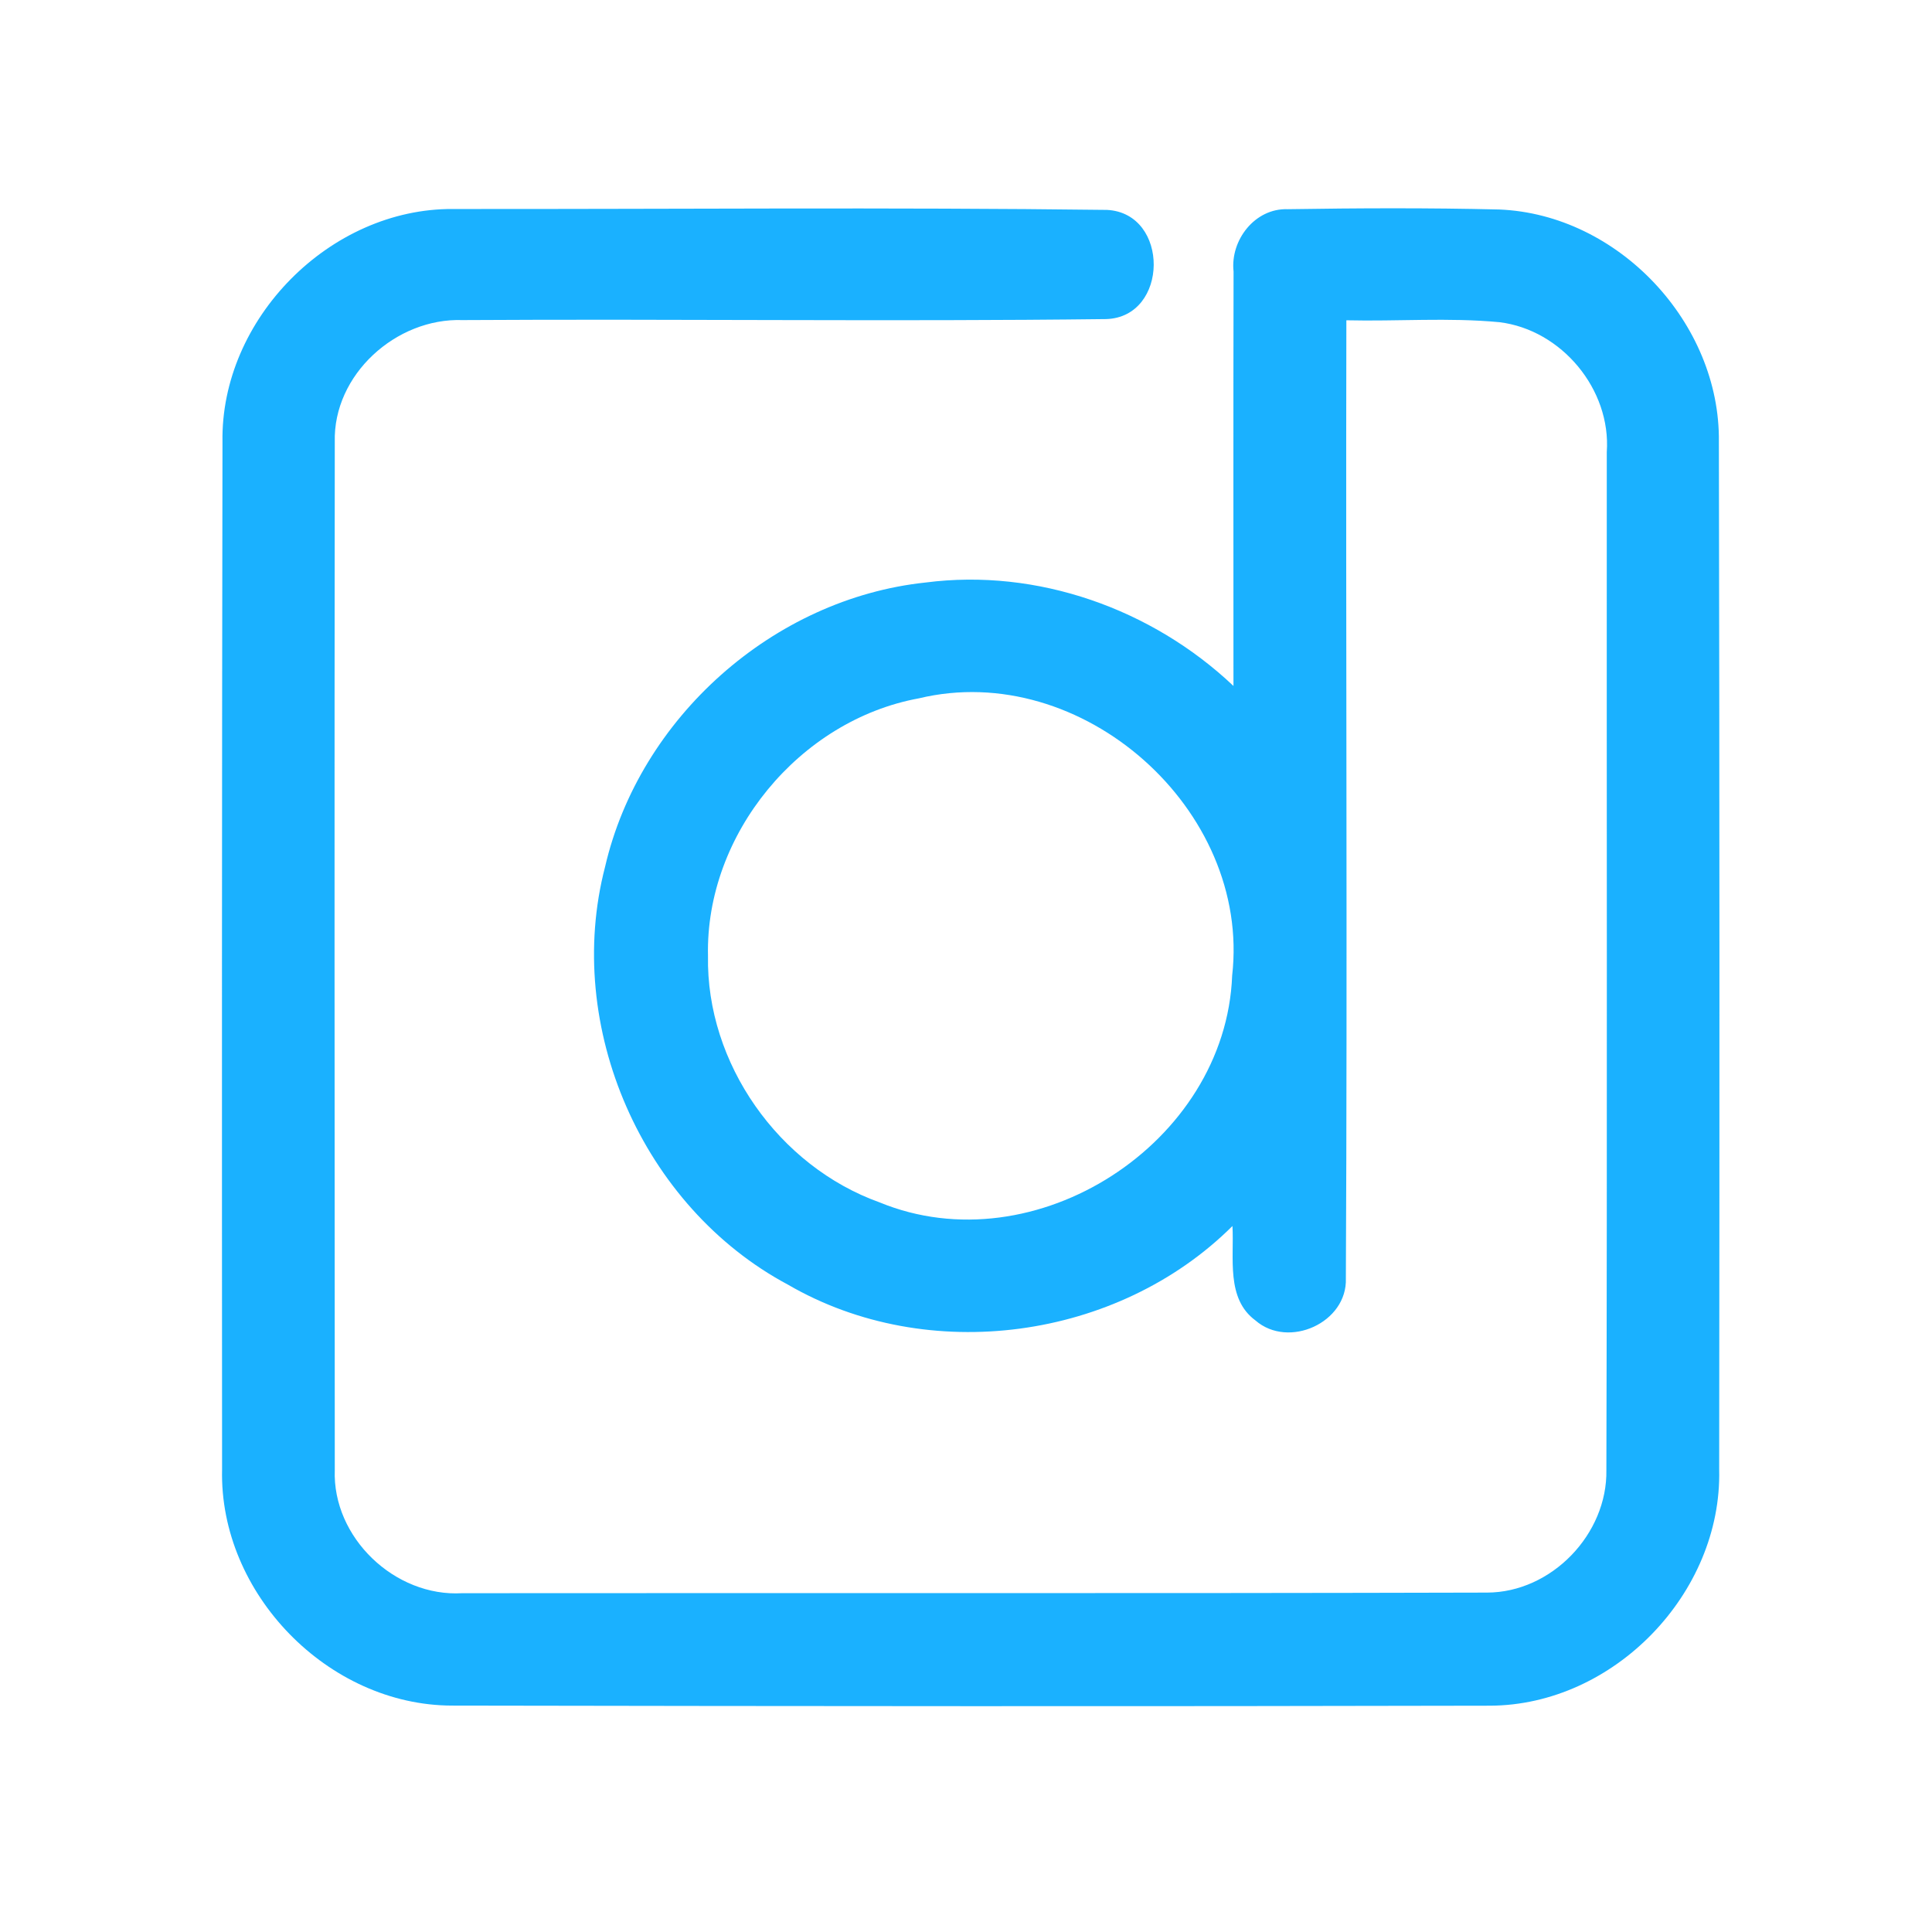 <?xml version="1.0" encoding="UTF-8" ?>
<!DOCTYPE svg PUBLIC "-//W3C//DTD SVG 1.1//EN" "http://www.w3.org/Graphics/SVG/1.1/DTD/svg11.dtd">
<svg width="192pt" height="192pt" viewBox="0 0 192 192" version="1.1" xmlns="http://www.w3.org/2000/svg">
<g id="#1ab1ffff">
<path fill="#1ab1ff" opacity="1.00" d=" M 22.11 43.93 C 21.90 31.71 32.79 20.69 45.02 20.77 C 66.69 20.79 88.37 20.59 110.02 20.86 C 116.26 21.19 116.17 31.52 109.93 31.71 C 88.61 31.97 67.28 31.68 45.96 31.81 C 39.38 31.58 33.09 37.22 33.27 43.93 C 33.23 77.97 33.25 112.02 33.27 146.07 C 33.02 152.80 39.24 158.73 45.94 158.33 C 79.88 158.30 113.83 158.36 147.78 158.27 C 154.18 158.26 159.76 152.46 159.64 146.08 C 159.73 112.37 159.66 78.65 159.68 44.93 C 160.12 38.70 155.19 32.78 149.02 32.02 C 143.96 31.54 138.87 31.95 133.80 31.83 C 133.73 63.56 133.91 95.30 133.75 127.03 C 133.92 131.44 128.05 134.09 124.76 131.22 C 121.82 129.05 122.66 125.00 122.48 121.84 C 111.10 133.17 92.23 135.76 78.31 127.67 C 63.84 119.95 56.00 102.03 60.13 86.15 C 63.55 71.34 76.85 59.49 91.98 57.89 C 103.09 56.45 114.49 60.51 122.58 68.17 C 122.58 54.44 122.56 40.71 122.59 26.98 C 122.25 23.87 124.71 20.68 127.96 20.79 C 134.97 20.68 141.99 20.65 149.00 20.82 C 160.83 21.30 170.98 32.11 170.82 43.93 C 170.89 77.97 170.89 112.01 170.85 146.05 C 171.14 158.34 160.37 169.47 148.07 169.51 C 113.69 169.59 79.31 169.56 44.94 169.50 C 32.61 169.49 21.78 158.36 22.07 146.04 C 22.05 112.01 22.05 77.97 22.11 43.93 M 91.32 69.40 C 79.45 71.57 70.09 82.91 70.36 95.00 C 70.17 105.68 77.39 115.90 87.41 119.49 C 102.86 125.85 121.81 113.61 122.45 96.96 C 124.34 80.44 107.49 65.51 91.32 69.40 Z" />
</g>
</svg>
